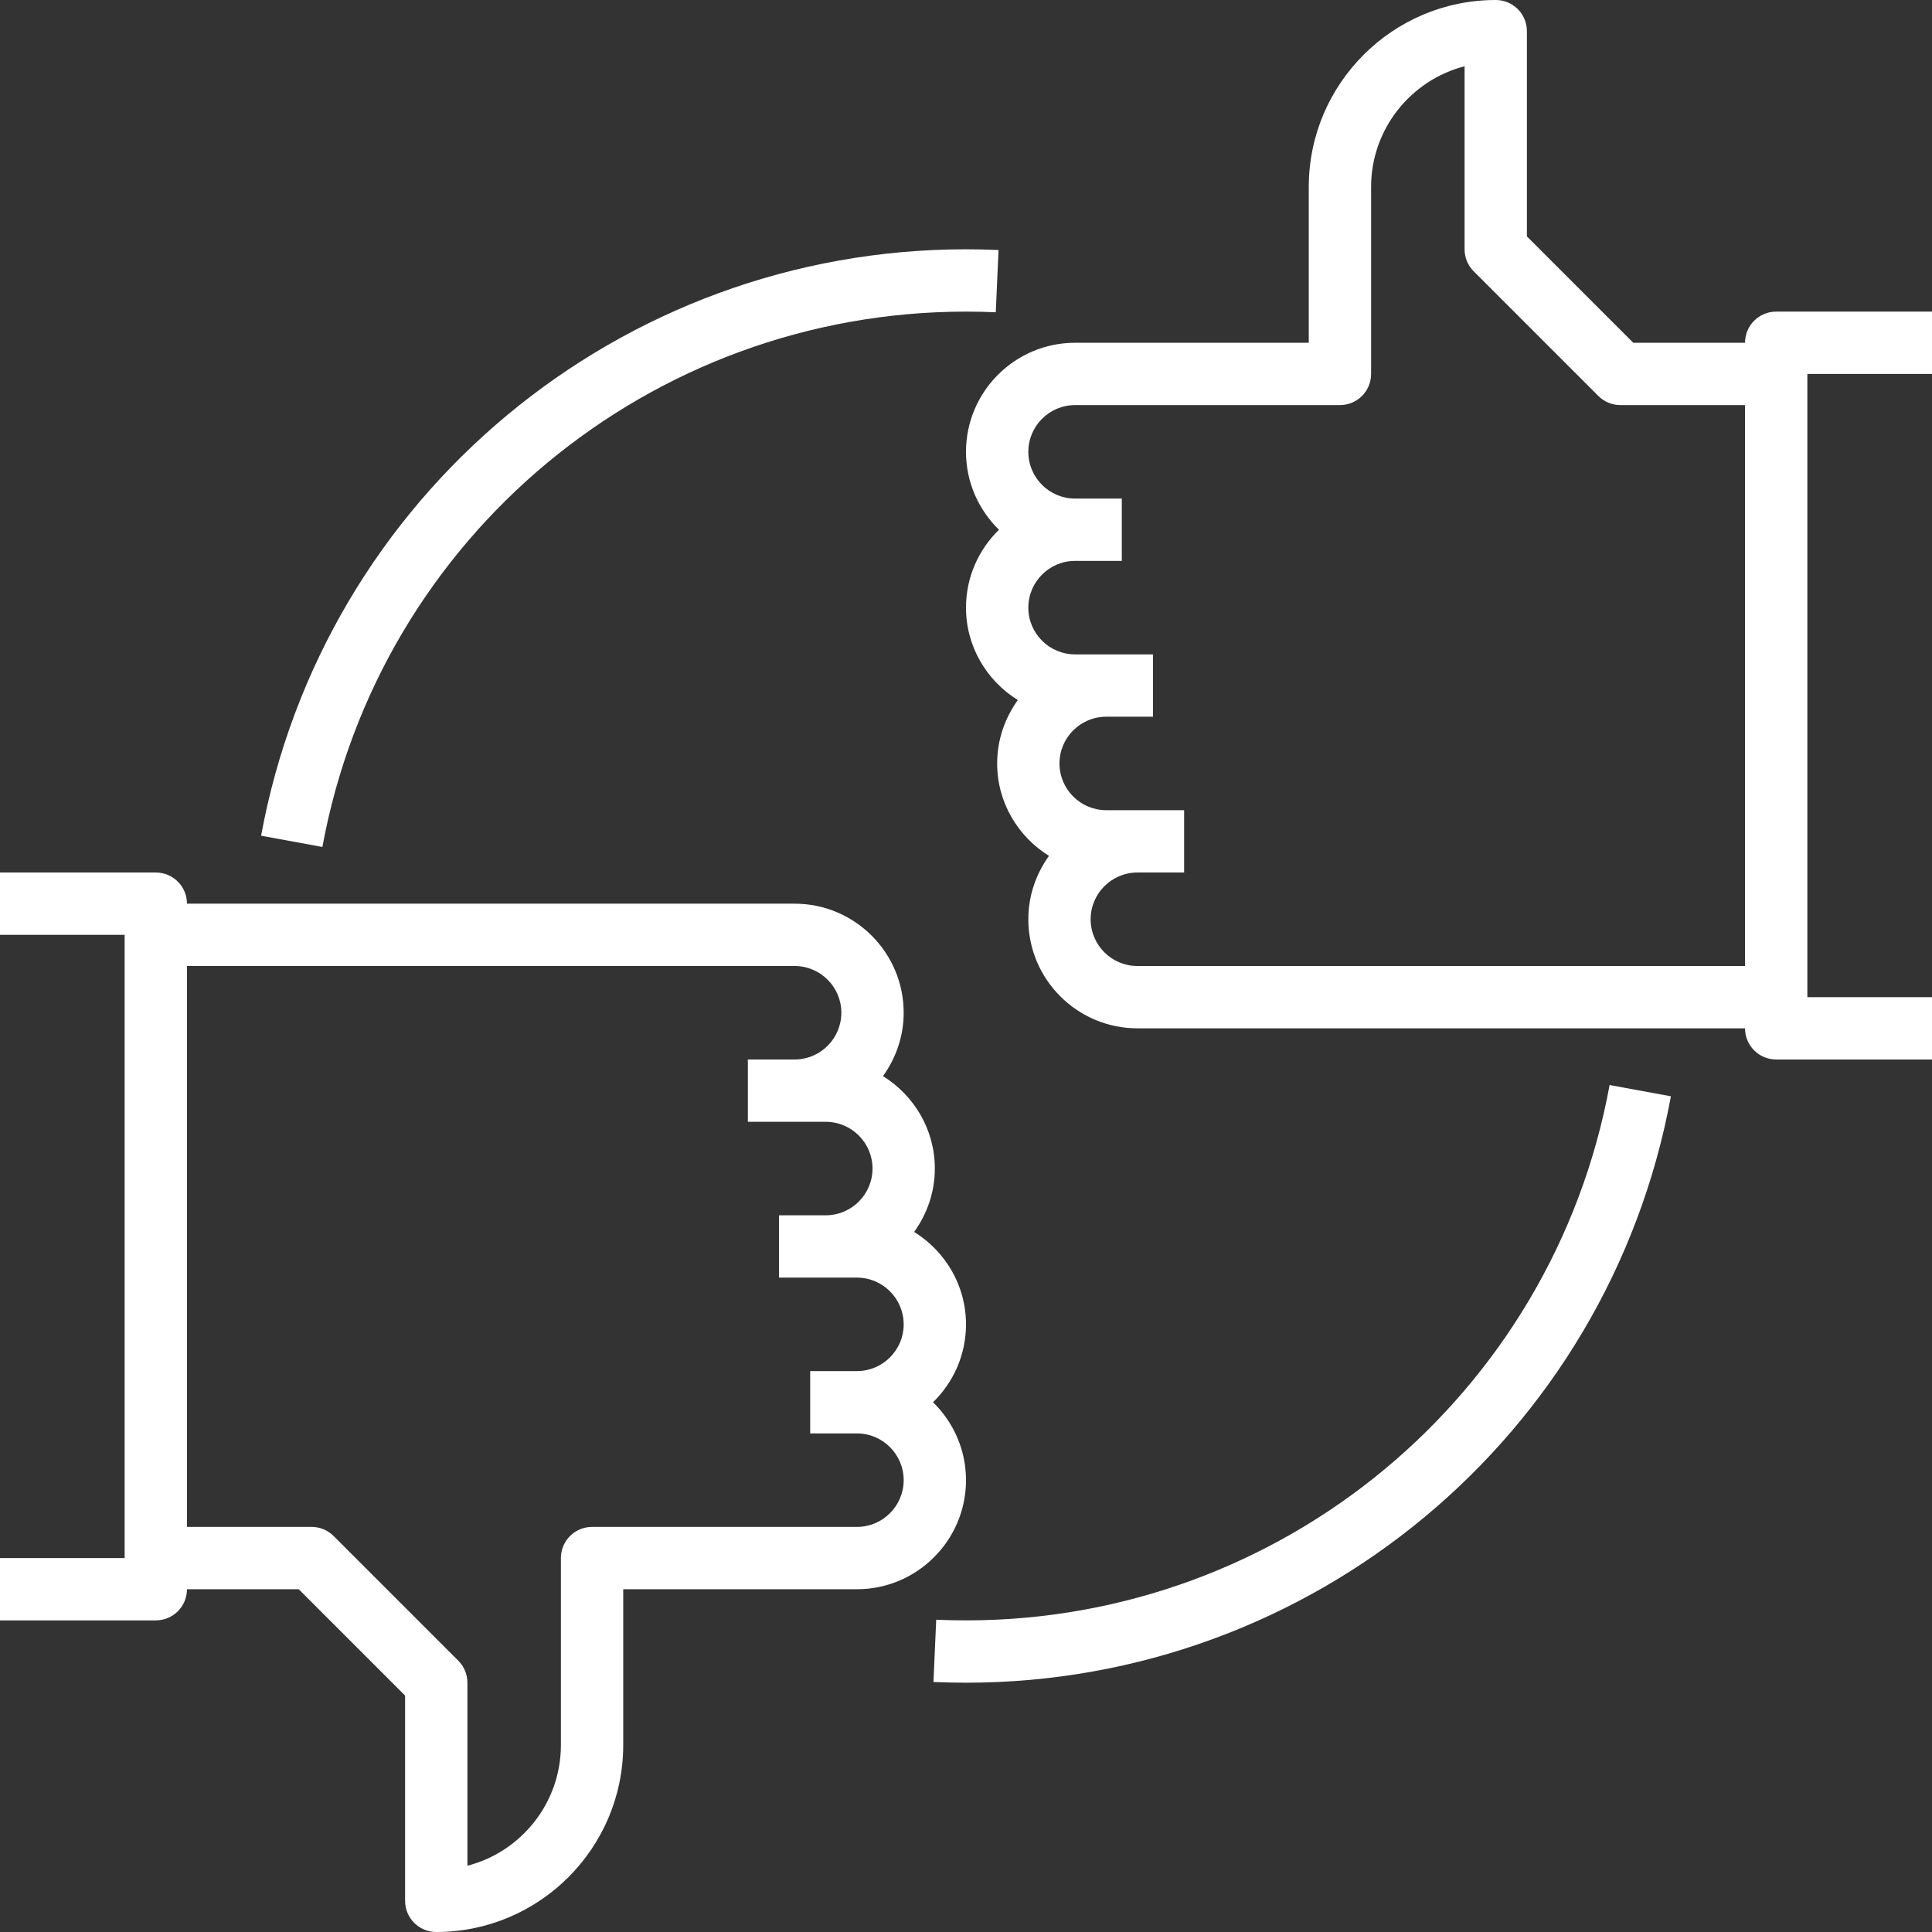 <?xml version="1.0" encoding="iso-8859-1"?>
<!-- Generator: Adobe Illustrator 19.0.0, SVG Export Plug-In . SVG Version: 6.00 Build 0)  -->
<svg xmlns="http://www.w3.org/2000/svg" xmlns:xlink="http://www.w3.org/1999/xlink" version="1.1" id="Capa_1" x="0px" y="0px" viewBox="0 0 496 496" style="enable-background:new 0 0 496 496;" xml:space="preserve" width="512px" height="512px">
<rect x="0" y="0" width="496" height="496" fill="#333333" stroke="none"/>
<g>
	<g>
		<path d="M496,96V80h-40c-4.424,0-8,3.576-8,8h-28.688L392,60.688V8c0-4.424-3.576-8-8-8c-26.472,0-48,21.528-48,48v40h-60    c-15.44,0-28,12.56-28,28c0,7.84,3.256,14.912,8.464,20c-5.208,5.088-8.464,12.16-8.464,20c0,10.032,5.352,18.784,13.304,23.728    C258,184.328,256,189.92,256,196c0,10.032,5.352,18.784,13.304,23.728C266,224.328,264,229.92,264,236c0,15.44,12.56,28,28,28h156    c0,4.424,3.576,8,8,8h40v-16h-32V96H496z M448,248H292c-6.616,0-12-5.384-12-12c0-6.616,5.384-12,12-12h4h8v-16h-8h-4h-8    c-6.616,0-12-5.384-12-12c0-6.616,5.384-12,12-12h4h8v-16h-8h-4h-8c-6.616,0-12-5.384-12-12c0-6.616,5.384-12,12-12h12v-16h-12    c-6.616,0-12-5.384-12-12c0-6.616,5.384-12,12-12h68c4.424,0,8-3.576,8-8V48c0-14.88,10.208-27.432,24-30.984V64    c0,2.128,0.84,4.152,2.344,5.656l32,32C411.84,103.152,413.872,104,416,104h32V248z" fill="#FFFFFF"/>
	</g>
</g>
<g>
	<g>
		<path d="M248,340c0-10.032-5.352-18.784-13.312-23.728C237.992,311.672,240,306.08,240,300c0-10.032-5.352-18.784-13.312-23.728    C229.992,271.672,232,266.08,232,260c0-15.44-12.56-28-28-28H48c0-4.424-3.576-8-8-8H0v16h32v160H0v16h40c4.424,0,8-3.576,8-8    h28.688L104,435.312V488c0,4.424,3.576,8,8,8c26.472,0,48-21.528,48-48v-40h60c15.44,0,28-12.56,28-28    c0-7.84-3.256-14.912-8.464-20C244.744,354.912,248,347.84,248,340z M220,368c6.616,0,12,5.384,12,12c0,6.616-5.384,12-12,12h-68    c-4.424,0-8,3.576-8,8v48c0,14.88-10.208,27.432-24,30.984V432c0-2.128-0.848-4.16-2.344-5.656l-32-32    C84.152,392.84,82.128,392,80,392H48V248h156c6.616,0,12,5.384,12,12c0,6.616-5.384,12-12,12h-4h-8v16h8h4h8    c6.616,0,12,5.384,12,12c0,6.616-5.384,12-12,12h-4h-8v16h8h4h8c6.616,0,12,5.384,12,12c0,6.616-5.384,12-12,12h-12v16H220z" fill="#FFFFFF"/>
	</g>
</g>
<g>
	<g>
		<path d="M248,64c-88.832,0-164.936,63.32-180.968,150.552l15.736,2.888C97.4,137.808,166.888,80,248,80    c2.56,0,5.12,0.064,7.648,0.168l0.704-15.984C253.584,64.064,250.8,64,248,64z" fill="#FFFFFF"/>
	</g>
</g>
<g>
	<g>
		<path d="M413.232,278.56C398.6,358.192,329.112,416,248,416c-2.56,0-5.12-0.064-7.648-0.168l-0.704,15.984    C242.416,431.936,245.2,432,248,432c88.824,0,164.936-63.32,180.968-150.552L413.232,278.56z" fill="#FFFFFF"/>
	</g>
</g>
<g>
</g>
<g>
</g>
<g>
</g>
<g>
</g>
<g>
</g>
<g>
</g>
<g>
</g>
<g>
</g>
<g>
</g>
<g>
</g>
<g>
</g>
<g>
</g>
<g>
</g>
<g>
</g>
<g>
</g>
</svg>

